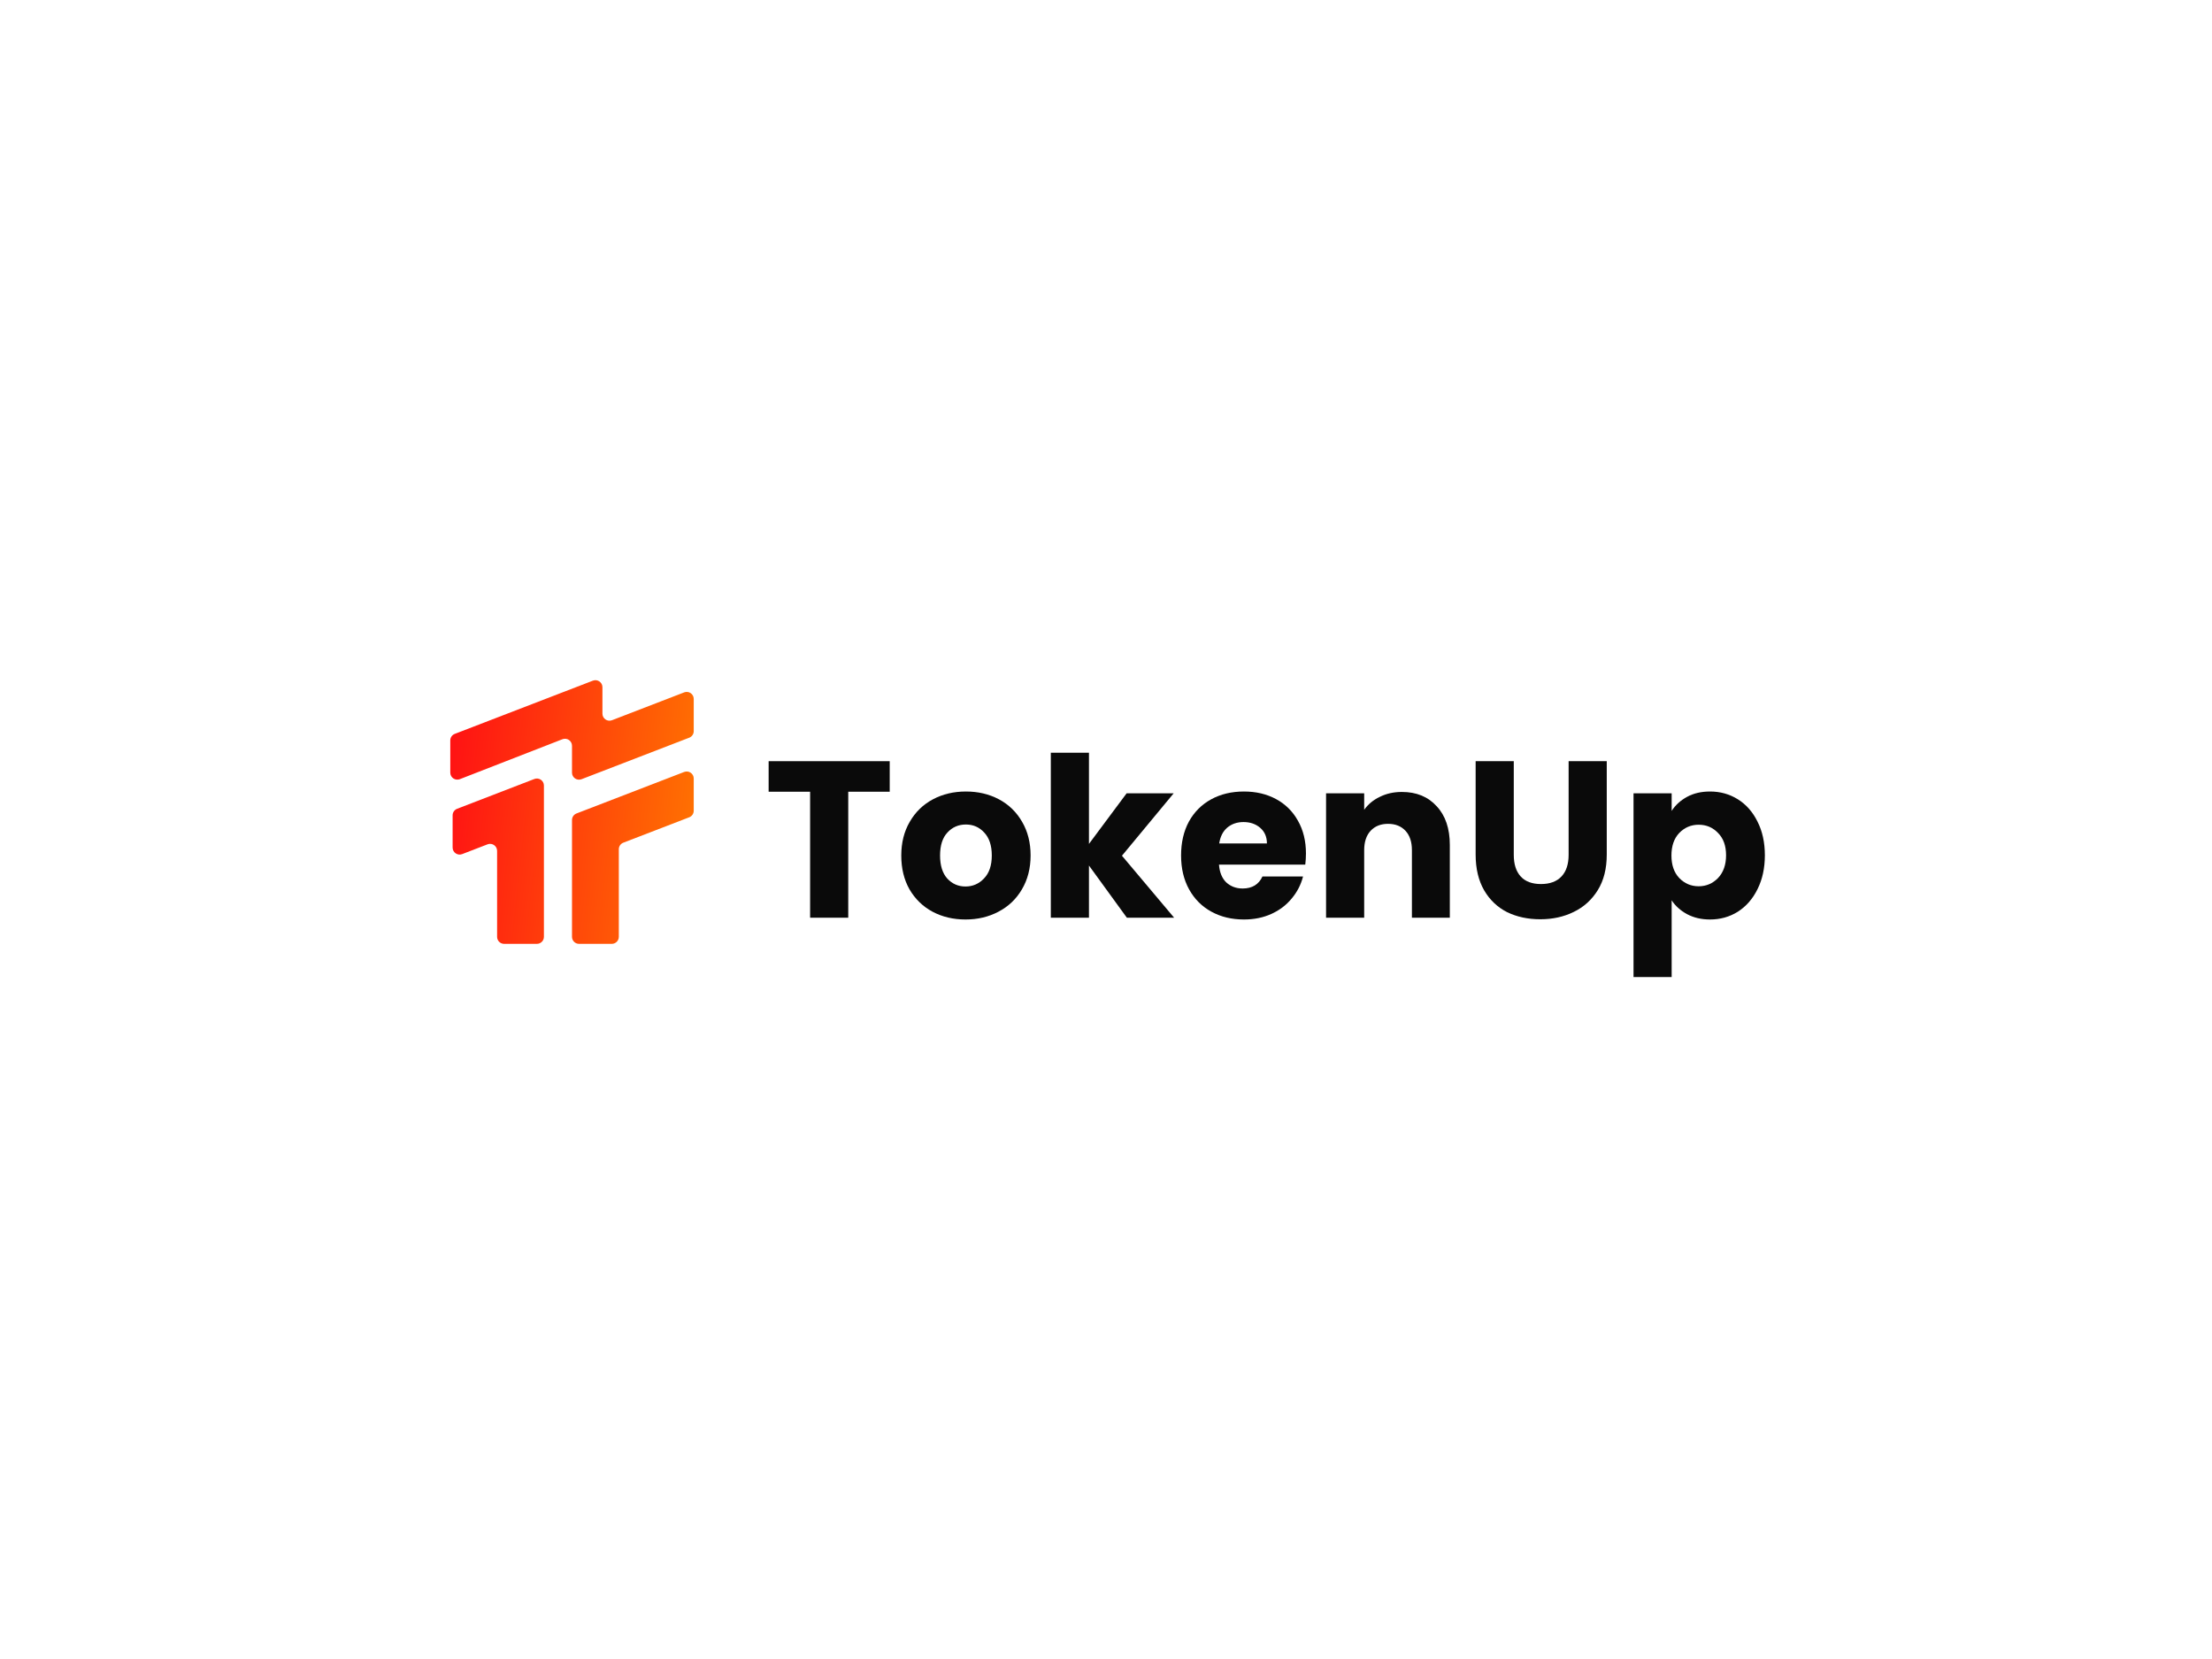<svg width="200" height="150" viewBox="0 0 200 200" fill="none" xmlns="http://www.w3.org/2000/svg">
  <path fill-rule="evenodd" clip-rule="evenodd"
    d="M36.776 93.937C36.221 94.151 35.624 93.742 35.624 93.147V89.907C35.624 89.311 35.026 88.902 34.471 89.118L22.104 93.932C21.549 94.148 20.95 93.738 20.95 93.143V89.262C20.95 88.912 21.166 88.598 21.492 88.472L38.142 82.057C38.697 81.844 39.293 82.253 39.293 82.847V86.036C39.293 86.631 39.89 87.04 40.444 86.826L49.148 83.469C49.702 83.255 50.299 83.664 50.299 84.259V88.144C50.299 88.494 50.083 88.808 49.757 88.933L36.776 93.937ZM26.594 112.938C26.594 113.406 26.973 113.785 27.441 113.785H31.392C31.859 113.785 32.238 113.406 32.238 112.938V94.7C32.238 94.106 31.642 93.696 31.087 93.91L21.774 97.502C21.448 97.629 21.232 97.942 21.232 98.292V102.177C21.232 102.772 21.829 103.181 22.384 102.967L25.443 101.787C25.997 101.573 26.594 101.983 26.594 102.577V112.938ZM41.811 101.589C41.484 101.715 41.268 102.029 41.268 102.379V112.938C41.268 113.406 40.889 113.785 40.422 113.785H36.471C36.004 113.785 35.624 113.406 35.624 112.938V98.857C35.624 98.507 35.84 98.193 36.167 98.067L49.148 93.063C49.702 92.85 50.299 93.259 50.299 93.853V97.738C50.299 98.088 50.083 98.402 49.757 98.528L41.811 101.589Z"
    fill="url(#paint0_linear_285_655)" />
  <path
    d="M168.193 97.758C168.641 97.059 169.259 96.495 170.047 96.065C170.836 95.635 171.759 95.42 172.816 95.42C174.053 95.42 175.173 95.733 176.176 96.36C177.18 96.988 177.968 97.884 178.542 99.049C179.133 100.213 179.429 101.566 179.429 103.108C179.429 104.649 179.133 106.011 178.542 107.193C177.968 108.358 177.18 109.263 176.176 109.908C175.173 110.536 174.053 110.849 172.816 110.849C171.777 110.849 170.854 110.634 170.047 110.204C169.259 109.774 168.641 109.219 168.193 108.538V117.785H163.596V95.635H168.193V97.758ZM174.752 103.108C174.752 101.961 174.429 101.065 173.784 100.419C173.157 99.756 172.377 99.425 171.445 99.425C170.531 99.425 169.752 99.756 169.107 100.419C168.479 101.082 168.166 101.987 168.166 103.134C168.166 104.281 168.479 105.186 169.107 105.849C169.752 106.512 170.531 106.844 171.445 106.844C172.359 106.844 173.139 106.512 173.784 105.849C174.429 105.168 174.752 104.254 174.752 103.108Z"
    fill="#0A0A0A" />
  <path
    d="M149.159 91.764V103.054C149.159 104.183 149.437 105.052 149.992 105.661C150.548 106.271 151.363 106.575 152.438 106.575C153.513 106.575 154.338 106.271 154.911 105.661C155.485 105.052 155.771 104.183 155.771 103.054V91.764H160.368V103.027C160.368 104.711 160.01 106.136 159.293 107.301C158.576 108.466 157.608 109.344 156.39 109.935C155.189 110.527 153.845 110.822 152.358 110.822C150.87 110.822 149.535 110.536 148.352 109.962C147.187 109.371 146.265 108.493 145.584 107.328C144.903 106.145 144.562 104.711 144.562 103.027V91.764H149.159Z"
    fill="#0A0A0A" />
  <path
    d="M135.669 95.473C137.425 95.473 138.823 96.047 139.863 97.194C140.92 98.323 141.449 99.882 141.449 101.871V110.634H136.879V102.489C136.879 101.486 136.619 100.706 136.099 100.151C135.579 99.595 134.881 99.317 134.002 99.317C133.124 99.317 132.425 99.595 131.906 100.151C131.386 100.706 131.126 101.486 131.126 102.489V110.634H126.53V95.635H131.126V97.624C131.592 96.961 132.219 96.441 133.008 96.065C133.796 95.67 134.683 95.473 135.669 95.473Z"
    fill="#0A0A0A" />
  <path
    d="M124.105 102.892C124.105 103.323 124.078 103.771 124.024 104.237H113.621C113.693 105.168 113.988 105.885 114.508 106.387C115.046 106.871 115.7 107.113 116.47 107.113C117.617 107.113 118.415 106.629 118.863 105.661H123.755C123.504 106.647 123.047 107.534 122.384 108.322C121.739 109.111 120.924 109.729 119.938 110.177C118.952 110.625 117.85 110.849 116.632 110.849C115.162 110.849 113.854 110.536 112.707 109.908C111.56 109.281 110.664 108.385 110.019 107.22C109.374 106.055 109.051 104.694 109.051 103.134C109.051 101.575 109.365 100.213 109.992 99.049C110.637 97.884 111.533 96.988 112.68 96.36C113.827 95.733 115.144 95.42 116.632 95.42C118.083 95.42 119.373 95.724 120.502 96.334C121.631 96.943 122.51 97.812 123.137 98.941C123.782 100.07 124.105 101.387 124.105 102.892ZM119.4 101.683C119.4 100.894 119.132 100.267 118.594 99.801C118.056 99.335 117.384 99.102 116.578 99.102C115.807 99.102 115.153 99.326 114.616 99.774C114.096 100.222 113.773 100.858 113.648 101.683H119.4Z"
    fill="#0A0A0A" />
  <path
    d="M102.515 110.634L97.945 104.344V110.634H93.348V90.742H97.945V101.737L102.488 95.635H108.16L101.923 103.161L108.213 110.634H102.515Z"
    fill="#0A0A0A" />
  <path
    d="M83.06 110.849C81.591 110.849 80.265 110.536 79.082 109.908C77.917 109.281 76.994 108.385 76.313 107.22C75.65 106.055 75.319 104.694 75.319 103.134C75.319 101.593 75.659 100.24 76.34 99.075C77.021 97.893 77.953 96.988 79.136 96.36C80.318 95.733 81.645 95.42 83.114 95.42C84.584 95.42 85.91 95.733 87.093 96.36C88.275 96.988 89.207 97.893 89.888 99.075C90.569 100.24 90.91 101.593 90.91 103.134C90.91 104.676 90.56 106.038 89.861 107.22C89.18 108.385 88.239 109.281 87.039 109.908C85.856 110.536 84.53 110.849 83.06 110.849ZM83.06 106.871C83.938 106.871 84.682 106.548 85.291 105.903C85.919 105.258 86.232 104.335 86.232 103.134C86.232 101.934 85.928 101.011 85.318 100.366C84.727 99.721 83.992 99.398 83.114 99.398C82.218 99.398 81.474 99.721 80.883 100.366C80.292 100.993 79.996 101.916 79.996 103.134C79.996 104.335 80.283 105.258 80.856 105.903C81.448 106.548 82.182 106.871 83.06 106.871Z"
    fill="#0A0A0A" />
  <path d="M73.926 91.764V95.446H68.926V110.634H64.329V95.446H59.329V91.764H73.926Z" fill="#0A0A0A" />
  <defs>
    <linearGradient id="paint0_linear_285_655" x1="20.95" y1="94.955" x2="51.291" y2="98.261"
      gradientUnits="userSpaceOnUse">
      <stop stop-color="#FF1413" />
      <stop offset="1" stop-color="#FF7301" />
    </linearGradient>
  </defs>
</svg>